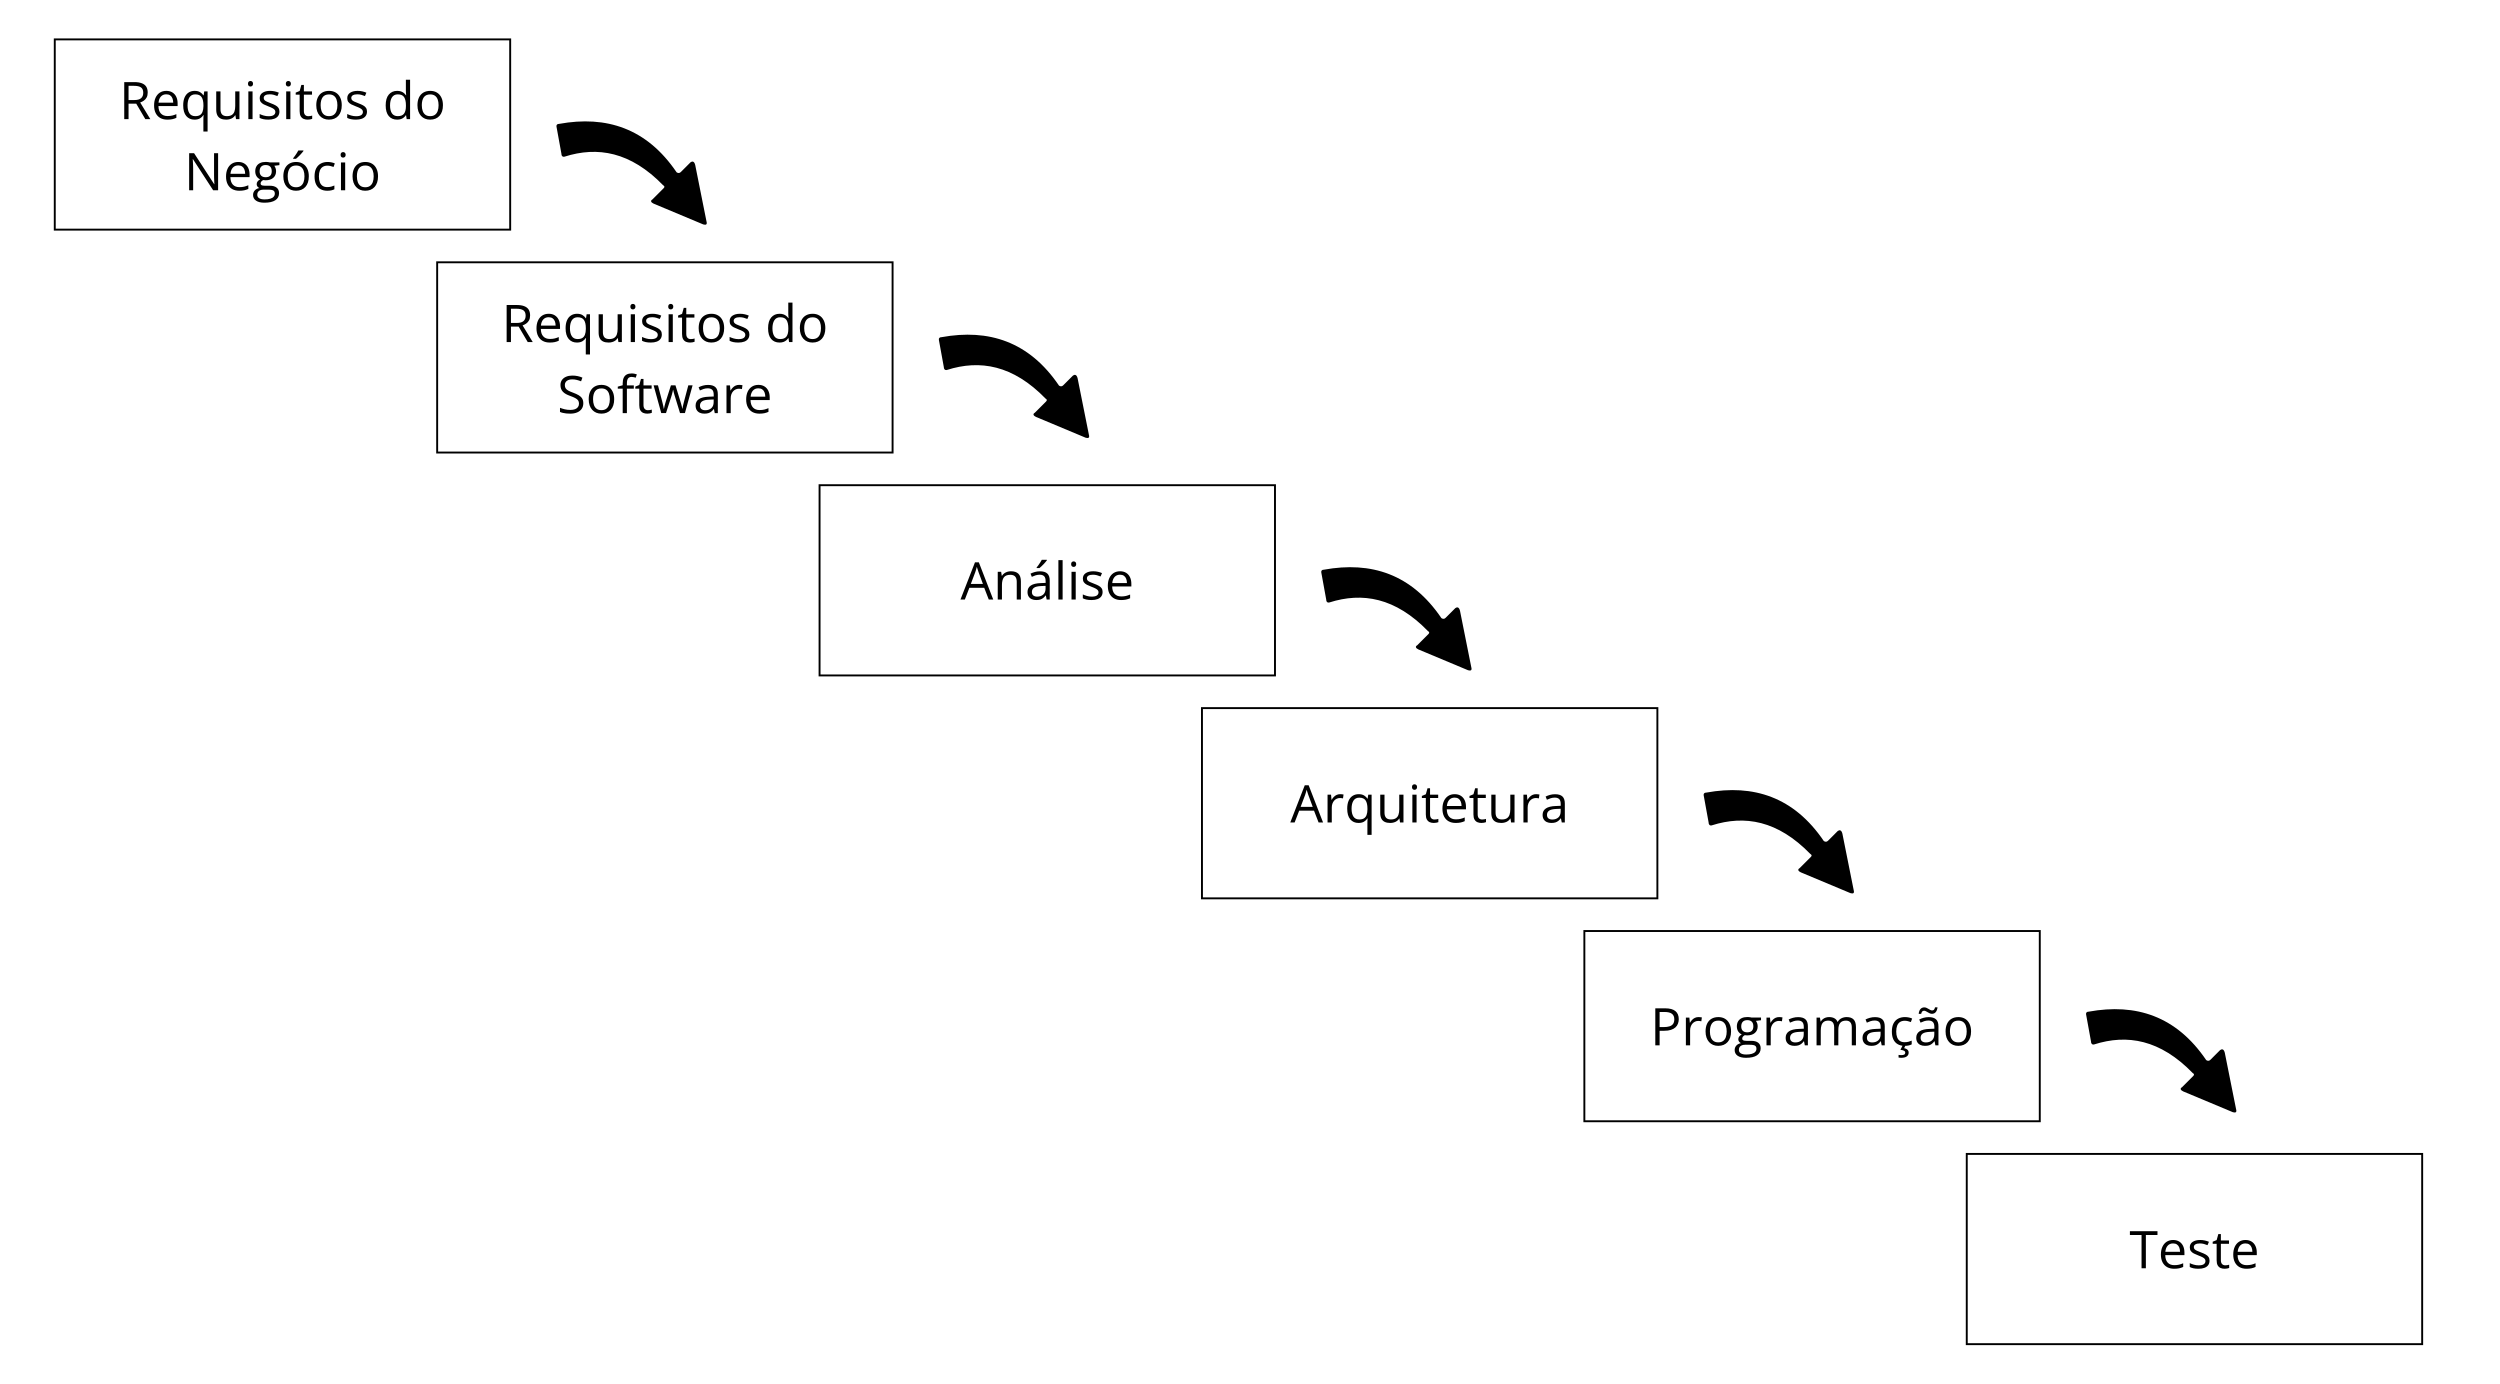 <svg width="1301" height="720" viewBox="0 0 1301 720" fill="none" xmlns="http://www.w3.org/2000/svg">
<rect width="1301" height="720" fill="white"/>
<g clip-path="url(#clip0_18_2)">
<rect x="28" y="20" width="238" height="100" fill="white"/>
<path d="M69.863 42.726C71.445 42.726 72.75 42.923 73.778 43.319C74.815 43.706 75.589 44.299 76.099 45.099C76.608 45.898 76.863 46.918 76.863 48.157C76.863 49.177 76.679 50.029 76.31 50.715C75.94 51.392 75.457 51.941 74.859 52.363C74.262 52.785 73.624 53.11 72.948 53.338L78.234 62H75.624L70.904 53.958H66.897V62H64.655V42.726H69.863ZM69.731 44.664H66.897V52.06H69.955C71.528 52.06 72.684 51.739 73.422 51.097C74.169 50.456 74.543 49.511 74.543 48.263C74.543 46.953 74.147 46.026 73.356 45.481C72.574 44.936 71.366 44.664 69.731 44.664ZM86.553 47.287C87.784 47.287 88.838 47.56 89.717 48.105C90.596 48.649 91.269 49.414 91.734 50.398C92.2 51.374 92.433 52.517 92.433 53.826V55.184H82.453C82.48 56.88 82.901 58.172 83.719 59.06C84.536 59.948 85.688 60.392 87.173 60.392C88.087 60.392 88.895 60.308 89.599 60.141C90.302 59.974 91.031 59.728 91.787 59.403V61.328C91.058 61.653 90.332 61.89 89.612 62.04C88.9 62.189 88.056 62.264 87.081 62.264C85.692 62.264 84.479 61.982 83.442 61.42C82.414 60.849 81.614 60.014 81.043 58.915C80.471 57.816 80.186 56.472 80.186 54.881C80.186 53.325 80.445 51.98 80.963 50.847C81.491 49.704 82.229 48.825 83.178 48.21C84.136 47.595 85.261 47.287 86.553 47.287ZM86.527 49.08C85.358 49.08 84.426 49.462 83.732 50.227C83.038 50.992 82.624 52.06 82.493 53.431H90.139C90.13 52.569 89.994 51.813 89.731 51.163C89.476 50.504 89.085 49.994 88.557 49.634C88.03 49.265 87.353 49.08 86.527 49.08ZM105.841 68.46V62.264C105.841 61.921 105.85 61.525 105.867 61.077C105.885 60.629 105.916 60.242 105.959 59.917H105.814C105.41 60.585 104.834 61.143 104.087 61.591C103.34 62.04 102.378 62.264 101.2 62.264C99.434 62.264 98.014 61.64 96.942 60.392C95.87 59.144 95.334 57.28 95.334 54.802C95.334 53.176 95.58 51.805 96.072 50.688C96.564 49.572 97.258 48.728 98.155 48.157C99.06 47.577 100.115 47.287 101.319 47.287C102.47 47.287 103.411 47.516 104.14 47.973C104.87 48.421 105.441 48.97 105.854 49.621H105.959L106.289 47.551H108.029V68.46H105.841ZM101.609 60.444C102.628 60.444 103.446 60.255 104.061 59.877C104.676 59.491 105.125 58.911 105.406 58.137C105.696 57.364 105.85 56.401 105.867 55.25V54.789C105.867 52.925 105.551 51.515 104.918 50.557C104.285 49.59 103.182 49.106 101.609 49.106C100.255 49.106 99.249 49.625 98.59 50.662C97.931 51.69 97.601 53.088 97.601 54.855C97.601 56.621 97.931 57.997 98.59 58.981C99.249 59.956 100.255 60.444 101.609 60.444ZM124.614 47.551V62H122.821L122.505 59.97H122.386C122.087 60.471 121.701 60.893 121.226 61.235C120.751 61.578 120.215 61.833 119.618 62C119.029 62.176 118.4 62.264 117.732 62.264C116.59 62.264 115.632 62.079 114.858 61.71C114.085 61.341 113.5 60.77 113.105 59.996C112.718 59.223 112.525 58.23 112.525 57.017V47.551H114.74V56.858C114.74 58.062 115.012 58.963 115.557 59.561C116.102 60.15 116.933 60.444 118.049 60.444C119.121 60.444 119.974 60.242 120.606 59.838C121.248 59.434 121.709 58.84 121.991 58.058C122.272 57.267 122.413 56.3 122.413 55.158V47.551H124.614ZM131.43 47.551V62H129.242V47.551H131.43ZM130.362 42.145C130.723 42.145 131.03 42.264 131.285 42.502C131.549 42.73 131.681 43.09 131.681 43.583C131.681 44.066 131.549 44.426 131.285 44.664C131.03 44.901 130.723 45.02 130.362 45.02C129.984 45.02 129.668 44.901 129.413 44.664C129.167 44.426 129.044 44.066 129.044 43.583C129.044 43.09 129.167 42.73 129.413 42.502C129.668 42.264 129.984 42.145 130.362 42.145ZM145.418 58.045C145.418 58.968 145.185 59.746 144.719 60.378C144.262 61.002 143.603 61.473 142.742 61.789C141.889 62.105 140.87 62.264 139.683 62.264C138.672 62.264 137.798 62.185 137.06 62.026C136.321 61.868 135.675 61.644 135.122 61.354V59.337C135.71 59.627 136.414 59.891 137.231 60.128C138.048 60.365 138.883 60.484 139.736 60.484C140.984 60.484 141.889 60.282 142.452 59.877C143.014 59.473 143.295 58.924 143.295 58.23C143.295 57.834 143.181 57.487 142.953 57.188C142.733 56.88 142.359 56.586 141.832 56.305C141.305 56.015 140.575 55.698 139.644 55.355C138.721 55.004 137.921 54.657 137.244 54.314C136.576 53.962 136.058 53.536 135.688 53.035C135.328 52.534 135.148 51.884 135.148 51.084C135.148 49.862 135.64 48.926 136.625 48.276C137.618 47.617 138.918 47.287 140.527 47.287C141.397 47.287 142.21 47.375 142.966 47.551C143.73 47.718 144.442 47.946 145.102 48.236L144.363 49.99C143.766 49.735 143.128 49.52 142.452 49.344C141.775 49.168 141.085 49.08 140.382 49.08C139.371 49.08 138.593 49.247 138.048 49.581C137.512 49.915 137.244 50.372 137.244 50.952C137.244 51.4 137.367 51.77 137.613 52.06C137.868 52.35 138.272 52.622 138.826 52.877C139.38 53.132 140.109 53.431 141.015 53.773C141.92 54.107 142.702 54.455 143.361 54.815C144.021 55.166 144.526 55.597 144.877 56.107C145.238 56.608 145.418 57.254 145.418 58.045ZM151.126 47.551V62H148.938V47.551H151.126ZM150.059 42.145C150.419 42.145 150.727 42.264 150.981 42.502C151.245 42.73 151.377 43.09 151.377 43.583C151.377 44.066 151.245 44.426 150.981 44.664C150.727 44.901 150.419 45.02 150.059 45.02C149.681 45.02 149.364 44.901 149.109 44.664C148.863 44.426 148.74 44.066 148.74 43.583C148.74 43.09 148.863 42.73 149.109 42.502C149.364 42.264 149.681 42.145 150.059 42.145ZM160.434 60.471C160.794 60.471 161.164 60.44 161.542 60.378C161.919 60.317 162.227 60.242 162.464 60.154V61.855C162.209 61.969 161.854 62.066 161.396 62.145C160.948 62.224 160.509 62.264 160.078 62.264C159.313 62.264 158.619 62.132 157.995 61.868C157.371 61.596 156.87 61.139 156.492 60.497C156.123 59.855 155.938 58.968 155.938 57.834V49.265H153.882V48.197L155.952 47.34L156.822 44.202H158.14V47.551H162.372V49.265H158.14V57.768C158.14 58.673 158.347 59.35 158.76 59.798C159.182 60.247 159.74 60.471 160.434 60.471ZM177.85 54.749C177.85 55.935 177.696 56.995 177.388 57.926C177.081 58.858 176.637 59.645 176.057 60.286C175.477 60.928 174.773 61.42 173.947 61.763C173.13 62.097 172.203 62.264 171.166 62.264C170.199 62.264 169.311 62.097 168.502 61.763C167.703 61.42 167.008 60.928 166.419 60.286C165.839 59.645 165.387 58.858 165.062 57.926C164.745 56.995 164.587 55.935 164.587 54.749C164.587 53.167 164.855 51.822 165.391 50.715C165.927 49.599 166.692 48.751 167.685 48.17C168.687 47.581 169.878 47.287 171.258 47.287C172.576 47.287 173.728 47.581 174.712 48.17C175.705 48.759 176.474 49.612 177.019 50.728C177.573 51.835 177.85 53.176 177.85 54.749ZM166.854 54.749C166.854 55.909 167.008 56.916 167.316 57.768C167.624 58.621 168.098 59.28 168.74 59.746C169.381 60.211 170.208 60.444 171.218 60.444C172.22 60.444 173.042 60.211 173.684 59.746C174.334 59.28 174.813 58.621 175.121 57.768C175.428 56.916 175.582 55.909 175.582 54.749C175.582 53.598 175.428 52.605 175.121 51.77C174.813 50.926 174.338 50.275 173.697 49.818C173.055 49.361 172.225 49.133 171.205 49.133C169.702 49.133 168.599 49.629 167.896 50.623C167.202 51.616 166.854 52.991 166.854 54.749ZM190.98 58.045C190.98 58.968 190.748 59.746 190.282 60.378C189.825 61.002 189.166 61.473 188.304 61.789C187.452 62.105 186.432 62.264 185.246 62.264C184.235 62.264 183.36 62.185 182.622 62.026C181.884 61.868 181.238 61.644 180.684 61.354V59.337C181.273 59.627 181.976 59.891 182.793 60.128C183.611 60.365 184.446 60.484 185.298 60.484C186.546 60.484 187.452 60.282 188.014 59.877C188.577 59.473 188.858 58.924 188.858 58.23C188.858 57.834 188.744 57.487 188.515 57.188C188.295 56.88 187.922 56.586 187.395 56.305C186.867 56.015 186.138 55.698 185.206 55.355C184.283 55.004 183.483 54.657 182.807 54.314C182.139 53.962 181.62 53.536 181.251 53.035C180.891 52.534 180.71 51.884 180.71 51.084C180.71 49.862 181.203 48.926 182.187 48.276C183.18 47.617 184.481 47.287 186.089 47.287C186.959 47.287 187.772 47.375 188.528 47.551C189.293 47.718 190.005 47.946 190.664 48.236L189.926 49.99C189.328 49.735 188.691 49.52 188.014 49.344C187.337 49.168 186.647 49.08 185.944 49.08C184.934 49.08 184.156 49.247 183.611 49.581C183.075 49.915 182.807 50.372 182.807 50.952C182.807 51.4 182.93 51.77 183.176 52.06C183.431 52.35 183.835 52.622 184.389 52.877C184.942 53.132 185.672 53.431 186.577 53.773C187.482 54.107 188.265 54.455 188.924 54.815C189.583 55.166 190.088 55.597 190.44 56.107C190.8 56.608 190.98 57.254 190.98 58.045ZM206.656 62.264C204.828 62.264 203.377 61.64 202.305 60.392C201.242 59.144 200.71 57.289 200.71 54.828C200.71 52.341 201.255 50.464 202.345 49.199C203.435 47.924 204.885 47.287 206.695 47.287C207.46 47.287 208.128 47.388 208.699 47.59C209.271 47.792 209.763 48.065 210.176 48.408C210.589 48.742 210.936 49.124 211.217 49.555H211.375C211.34 49.282 211.305 48.909 211.27 48.434C211.235 47.959 211.217 47.573 211.217 47.274V41.486H213.406V62H211.639L211.31 59.943H211.217C210.945 60.374 210.598 60.765 210.176 61.117C209.763 61.468 209.266 61.749 208.686 61.96C208.115 62.163 207.438 62.264 206.656 62.264ZM206.999 60.444C208.545 60.444 209.64 60.005 210.281 59.126C210.923 58.247 211.244 56.942 211.244 55.21V54.815C211.244 52.978 210.936 51.567 210.321 50.583C209.714 49.599 208.607 49.106 206.999 49.106C205.654 49.106 204.647 49.625 203.979 50.662C203.312 51.69 202.978 53.097 202.978 54.881C202.978 56.656 203.307 58.027 203.966 58.994C204.634 59.961 205.645 60.444 206.999 60.444ZM230.505 54.749C230.505 55.935 230.351 56.995 230.043 57.926C229.736 58.858 229.292 59.645 228.712 60.286C228.132 60.928 227.429 61.42 226.603 61.763C225.785 62.097 224.858 62.264 223.821 62.264C222.854 62.264 221.966 62.097 221.158 61.763C220.358 61.42 219.664 60.928 219.075 60.286C218.495 59.645 218.042 58.858 217.717 57.926C217.4 56.995 217.242 55.935 217.242 54.749C217.242 53.167 217.51 51.822 218.046 50.715C218.583 49.599 219.347 48.751 220.34 48.17C221.342 47.581 222.533 47.287 223.913 47.287C225.231 47.287 226.383 47.581 227.367 48.17C228.36 48.759 229.129 49.612 229.674 50.728C230.228 51.835 230.505 53.176 230.505 54.749ZM219.51 54.749C219.51 55.909 219.664 56.916 219.971 57.768C220.279 58.621 220.753 59.28 221.395 59.746C222.037 60.211 222.863 60.444 223.874 60.444C224.875 60.444 225.697 60.211 226.339 59.746C226.989 59.28 227.468 58.621 227.776 57.768C228.083 56.916 228.237 55.909 228.237 54.749C228.237 53.598 228.083 52.605 227.776 51.77C227.468 50.926 226.994 50.275 226.352 49.818C225.71 49.361 224.88 49.133 223.86 49.133C222.357 49.133 221.254 49.629 220.551 50.623C219.857 51.616 219.51 52.991 219.51 54.749ZM113.5 99H110.917L100.409 82.811H100.304C100.33 83.241 100.361 83.733 100.396 84.287C100.431 84.832 100.458 85.416 100.475 86.04C100.501 86.656 100.515 87.284 100.515 87.926V99H98.432V79.726H101.002L111.47 95.862H111.562C111.545 95.555 111.523 95.12 111.497 94.557C111.47 93.986 111.444 93.375 111.417 92.725C111.4 92.065 111.391 91.455 111.391 90.892V79.726H113.5V99ZM123.995 84.287C125.225 84.287 126.28 84.56 127.159 85.105C128.038 85.649 128.71 86.414 129.176 87.398C129.642 88.374 129.875 89.517 129.875 90.826V92.184H119.895C119.921 93.88 120.343 95.172 121.16 96.06C121.978 96.948 123.129 97.392 124.614 97.392C125.528 97.392 126.337 97.308 127.04 97.141C127.743 96.974 128.473 96.728 129.229 96.403V98.328C128.499 98.653 127.774 98.89 127.053 99.04C126.341 99.189 125.498 99.264 124.522 99.264C123.133 99.264 121.92 98.982 120.883 98.42C119.855 97.849 119.055 97.014 118.484 95.915C117.913 94.816 117.627 93.472 117.627 91.881C117.627 90.325 117.886 88.981 118.405 87.847C118.932 86.704 119.67 85.825 120.62 85.21C121.578 84.595 122.703 84.287 123.995 84.287ZM123.968 86.08C122.799 86.08 121.868 86.462 121.173 87.227C120.479 87.992 120.066 89.06 119.934 90.431H127.581C127.572 89.569 127.436 88.814 127.172 88.163C126.917 87.504 126.526 86.994 125.999 86.634C125.471 86.265 124.794 86.08 123.968 86.08ZM137.626 105.486C135.728 105.486 134.265 105.13 133.236 104.418C132.208 103.715 131.694 102.727 131.694 101.452C131.694 100.547 131.979 99.773 132.551 99.132C133.131 98.49 133.931 98.064 134.95 97.853C134.572 97.677 134.247 97.414 133.975 97.062C133.711 96.71 133.579 96.306 133.579 95.849C133.579 95.322 133.724 94.86 134.014 94.465C134.313 94.061 134.766 93.674 135.372 93.305C134.616 92.997 134.001 92.478 133.526 91.749C133.061 91.011 132.828 90.154 132.828 89.178C132.828 88.141 133.043 87.258 133.474 86.528C133.904 85.79 134.528 85.228 135.346 84.841C136.163 84.454 137.152 84.261 138.312 84.261C138.567 84.261 138.822 84.274 139.077 84.3C139.34 84.318 139.591 84.349 139.828 84.393C140.065 84.428 140.272 84.472 140.448 84.524H145.405V85.935L142.742 86.265C143.005 86.607 143.225 87.02 143.401 87.504C143.577 87.987 143.665 88.523 143.665 89.112C143.665 90.554 143.177 91.701 142.201 92.553C141.226 93.397 139.885 93.819 138.18 93.819C137.776 93.819 137.363 93.784 136.941 93.713C136.51 93.951 136.181 94.214 135.952 94.504C135.732 94.794 135.623 95.128 135.623 95.506C135.623 95.788 135.706 96.012 135.873 96.179C136.049 96.346 136.299 96.469 136.625 96.548C136.95 96.618 137.341 96.653 137.798 96.653H140.342C141.916 96.653 143.12 96.983 143.955 97.642C144.798 98.301 145.22 99.264 145.22 100.529C145.22 102.129 144.57 103.355 143.269 104.208C141.968 105.06 140.087 105.486 137.626 105.486ZM137.692 103.772C138.888 103.772 139.876 103.649 140.659 103.403C141.45 103.166 142.039 102.819 142.425 102.362C142.821 101.914 143.019 101.377 143.019 100.753C143.019 100.173 142.887 99.734 142.623 99.435C142.359 99.145 141.973 98.952 141.463 98.855C140.953 98.749 140.329 98.697 139.591 98.697H137.086C136.436 98.697 135.869 98.798 135.385 99C134.902 99.202 134.528 99.501 134.265 99.897C134.01 100.292 133.882 100.784 133.882 101.373C133.882 102.155 134.212 102.749 134.871 103.153C135.53 103.566 136.471 103.772 137.692 103.772ZM138.259 92.224C139.305 92.224 140.092 91.96 140.619 91.433C141.146 90.905 141.41 90.136 141.41 89.126C141.41 88.044 141.142 87.236 140.606 86.7C140.07 86.155 139.279 85.882 138.233 85.882C137.231 85.882 136.458 86.164 135.913 86.726C135.376 87.28 135.108 88.093 135.108 89.165C135.108 90.149 135.381 90.905 135.926 91.433C136.471 91.96 137.249 92.224 138.259 92.224ZM160.711 91.749C160.711 92.936 160.557 93.995 160.25 94.926C159.942 95.858 159.498 96.644 158.918 97.286C158.338 97.928 157.635 98.42 156.809 98.763C155.991 99.097 155.064 99.264 154.027 99.264C153.06 99.264 152.172 99.097 151.364 98.763C150.564 98.42 149.87 97.928 149.281 97.286C148.701 96.644 148.248 95.858 147.923 94.926C147.606 93.995 147.448 92.936 147.448 91.749C147.448 90.167 147.716 88.822 148.252 87.715C148.789 86.599 149.553 85.751 150.546 85.17C151.548 84.582 152.739 84.287 154.119 84.287C155.438 84.287 156.589 84.582 157.573 85.17C158.566 85.759 159.335 86.612 159.88 87.728C160.434 88.835 160.711 90.176 160.711 91.749ZM149.716 91.749C149.716 92.909 149.87 93.915 150.177 94.768C150.485 95.621 150.959 96.28 151.601 96.746C152.243 97.211 153.069 97.444 154.08 97.444C155.082 97.444 155.903 97.211 156.545 96.746C157.195 96.28 157.674 95.621 157.982 94.768C158.29 93.915 158.443 92.909 158.443 91.749C158.443 90.598 158.29 89.605 157.982 88.769C157.674 87.926 157.2 87.275 156.558 86.818C155.917 86.361 155.086 86.133 154.066 86.133C152.563 86.133 151.46 86.629 150.757 87.623C150.063 88.616 149.716 89.991 149.716 91.749ZM157.903 78.315V78.579C157.727 78.834 157.485 79.141 157.178 79.501C156.879 79.853 156.545 80.227 156.176 80.622C155.807 81.009 155.433 81.378 155.055 81.73C154.686 82.081 154.343 82.384 154.027 82.639H152.563V82.323C152.845 81.989 153.152 81.589 153.486 81.123C153.82 80.648 154.146 80.165 154.462 79.673C154.778 79.172 155.042 78.719 155.253 78.315H157.903ZM170.282 99.264C168.981 99.264 167.834 98.996 166.841 98.46C165.848 97.923 165.075 97.106 164.521 96.007C163.967 94.909 163.69 93.524 163.69 91.855C163.69 90.106 163.98 88.677 164.561 87.57C165.149 86.454 165.958 85.627 166.986 85.091C168.015 84.555 169.184 84.287 170.493 84.287C171.214 84.287 171.908 84.362 172.576 84.511C173.253 84.652 173.807 84.832 174.237 85.052L173.578 86.884C173.139 86.709 172.629 86.55 172.049 86.41C171.478 86.269 170.941 86.199 170.44 86.199C169.438 86.199 168.604 86.414 167.936 86.845C167.276 87.275 166.78 87.908 166.446 88.743C166.121 89.578 165.958 90.606 165.958 91.828C165.958 92.997 166.116 93.995 166.433 94.821C166.758 95.647 167.237 96.28 167.87 96.719C168.511 97.15 169.311 97.365 170.269 97.365C171.034 97.365 171.724 97.286 172.339 97.128C172.954 96.961 173.512 96.768 174.013 96.548V98.499C173.53 98.745 172.989 98.934 172.392 99.066C171.803 99.198 171.1 99.264 170.282 99.264ZM179.629 84.551V99H177.441V84.551H179.629ZM178.562 79.145C178.922 79.145 179.229 79.264 179.484 79.501C179.748 79.73 179.88 80.09 179.88 80.582C179.88 81.066 179.748 81.426 179.484 81.664C179.229 81.901 178.922 82.019 178.562 82.019C178.184 82.019 177.867 81.901 177.612 81.664C177.366 81.426 177.243 81.066 177.243 80.582C177.243 80.09 177.366 79.73 177.612 79.501C177.867 79.264 178.184 79.145 178.562 79.145ZM196.729 91.749C196.729 92.936 196.575 93.995 196.267 94.926C195.959 95.858 195.516 96.644 194.936 97.286C194.355 97.928 193.652 98.42 192.826 98.763C192.009 99.097 191.082 99.264 190.044 99.264C189.078 99.264 188.19 99.097 187.381 98.763C186.582 98.42 185.887 97.928 185.298 97.286C184.718 96.644 184.266 95.858 183.94 94.926C183.624 93.995 183.466 92.936 183.466 91.749C183.466 90.167 183.734 88.822 184.27 87.715C184.806 86.599 185.571 85.751 186.564 85.17C187.566 84.582 188.757 84.287 190.137 84.287C191.455 84.287 192.606 84.582 193.591 85.17C194.584 85.759 195.353 86.612 195.898 87.728C196.452 88.835 196.729 90.176 196.729 91.749ZM185.733 91.749C185.733 92.909 185.887 93.915 186.195 94.768C186.502 95.621 186.977 96.28 187.619 96.746C188.26 97.211 189.086 97.444 190.097 97.444C191.099 97.444 191.921 97.211 192.562 96.746C193.213 96.28 193.692 95.621 194 94.768C194.307 93.915 194.461 92.909 194.461 91.749C194.461 90.598 194.307 89.605 194 88.769C193.692 87.926 193.217 87.275 192.576 86.818C191.934 86.361 191.104 86.133 190.084 86.133C188.581 86.133 187.478 86.629 186.775 87.623C186.081 88.616 185.733 89.991 185.733 91.749Z" fill="black"/>
</g>
<rect x="28.5" y="20.5" width="237" height="99" stroke="black"/>
<g clip-path="url(#clip1_18_2)">
<rect x="227" y="136" width="238" height="100" fill="white"/>
<path d="M268.863 158.726C270.445 158.726 271.75 158.923 272.778 159.319C273.815 159.706 274.589 160.299 275.099 161.099C275.608 161.898 275.863 162.918 275.863 164.157C275.863 165.177 275.679 166.029 275.31 166.715C274.94 167.392 274.457 167.941 273.859 168.363C273.262 168.785 272.625 169.11 271.948 169.338L277.234 178H274.624L269.904 169.958H265.896V178H263.655V158.726H268.863ZM268.731 160.664H265.896V168.06H268.955C270.528 168.06 271.684 167.739 272.422 167.097C273.169 166.456 273.543 165.511 273.543 164.263C273.543 162.953 273.147 162.026 272.356 161.481C271.574 160.936 270.366 160.664 268.731 160.664ZM285.553 163.287C286.784 163.287 287.838 163.56 288.717 164.104C289.596 164.649 290.269 165.414 290.734 166.398C291.2 167.374 291.433 168.517 291.433 169.826V171.184H281.453C281.479 172.88 281.901 174.172 282.719 175.06C283.536 175.948 284.688 176.392 286.173 176.392C287.087 176.392 287.896 176.308 288.599 176.141C289.302 175.974 290.031 175.728 290.787 175.403V177.328C290.058 177.653 289.333 177.89 288.612 178.04C287.9 178.189 287.056 178.264 286.081 178.264C284.692 178.264 283.479 177.982 282.442 177.42C281.414 176.849 280.614 176.014 280.042 174.915C279.471 173.816 279.186 172.472 279.186 170.881C279.186 169.325 279.445 167.98 279.963 166.847C280.491 165.704 281.229 164.825 282.178 164.21C283.136 163.595 284.261 163.287 285.553 163.287ZM285.527 165.08C284.358 165.08 283.426 165.462 282.732 166.227C282.038 166.992 281.625 168.06 281.493 169.431H289.139C289.13 168.569 288.994 167.813 288.73 167.163C288.476 166.504 288.084 165.994 287.557 165.634C287.03 165.265 286.353 165.08 285.527 165.08ZM304.841 184.46V178.264C304.841 177.921 304.85 177.525 304.867 177.077C304.885 176.629 304.916 176.242 304.959 175.917H304.814C304.41 176.585 303.834 177.143 303.087 177.591C302.34 178.04 301.378 178.264 300.2 178.264C298.434 178.264 297.014 177.64 295.942 176.392C294.87 175.144 294.333 173.28 294.333 170.802C294.333 169.176 294.58 167.805 295.072 166.688C295.564 165.572 296.258 164.729 297.155 164.157C298.06 163.577 299.115 163.287 300.319 163.287C301.47 163.287 302.411 163.516 303.14 163.973C303.87 164.421 304.441 164.97 304.854 165.621H304.959L305.289 163.551H307.029V184.46H304.841ZM300.609 176.444C301.628 176.444 302.446 176.255 303.061 175.877C303.676 175.491 304.125 174.911 304.406 174.137C304.696 173.364 304.85 172.401 304.867 171.25V170.789C304.867 168.925 304.551 167.515 303.918 166.557C303.285 165.59 302.182 165.106 300.609 165.106C299.255 165.106 298.249 165.625 297.59 166.662C296.931 167.69 296.601 169.088 296.601 170.854C296.601 172.621 296.931 173.997 297.59 174.981C298.249 175.957 299.255 176.444 300.609 176.444ZM323.614 163.551V178H321.821L321.505 175.97H321.386C321.087 176.471 320.701 176.893 320.226 177.235C319.751 177.578 319.215 177.833 318.618 178C318.029 178.176 317.4 178.264 316.732 178.264C315.59 178.264 314.632 178.079 313.858 177.71C313.085 177.341 312.5 176.77 312.105 175.996C311.718 175.223 311.525 174.229 311.525 173.017V163.551H313.74V172.858C313.74 174.062 314.012 174.963 314.557 175.561C315.102 176.15 315.933 176.444 317.049 176.444C318.121 176.444 318.974 176.242 319.606 175.838C320.248 175.434 320.709 174.84 320.991 174.058C321.272 173.267 321.413 172.3 321.413 171.158V163.551H323.614ZM330.43 163.551V178H328.242V163.551H330.43ZM329.362 158.146C329.723 158.146 330.03 158.264 330.285 158.501C330.549 158.73 330.681 159.09 330.681 159.583C330.681 160.066 330.549 160.426 330.285 160.664C330.03 160.901 329.723 161.02 329.362 161.02C328.984 161.02 328.668 160.901 328.413 160.664C328.167 160.426 328.044 160.066 328.044 159.583C328.044 159.09 328.167 158.73 328.413 158.501C328.668 158.264 328.984 158.146 329.362 158.146ZM344.418 174.045C344.418 174.968 344.185 175.746 343.719 176.378C343.262 177.002 342.603 177.473 341.742 177.789C340.889 178.105 339.87 178.264 338.683 178.264C337.672 178.264 336.798 178.185 336.06 178.026C335.321 177.868 334.675 177.644 334.122 177.354V175.337C334.71 175.627 335.414 175.891 336.231 176.128C337.048 176.365 337.883 176.484 338.736 176.484C339.984 176.484 340.889 176.282 341.452 175.877C342.014 175.473 342.295 174.924 342.295 174.229C342.295 173.834 342.181 173.487 341.953 173.188C341.733 172.88 341.359 172.586 340.832 172.305C340.305 172.015 339.575 171.698 338.644 171.355C337.721 171.004 336.921 170.657 336.244 170.314C335.576 169.962 335.058 169.536 334.688 169.035C334.328 168.534 334.148 167.884 334.148 167.084C334.148 165.862 334.64 164.926 335.625 164.276C336.618 163.617 337.918 163.287 339.527 163.287C340.397 163.287 341.21 163.375 341.966 163.551C342.73 163.718 343.442 163.946 344.102 164.236L343.363 165.99C342.766 165.735 342.128 165.52 341.452 165.344C340.775 165.168 340.085 165.08 339.382 165.08C338.371 165.08 337.593 165.247 337.048 165.581C336.512 165.915 336.244 166.372 336.244 166.952C336.244 167.4 336.367 167.77 336.613 168.06C336.868 168.35 337.272 168.622 337.826 168.877C338.38 169.132 339.109 169.431 340.015 169.773C340.92 170.107 341.702 170.455 342.361 170.815C343.021 171.167 343.526 171.597 343.877 172.107C344.238 172.608 344.418 173.254 344.418 174.045ZM350.126 163.551V178H347.938V163.551H350.126ZM349.059 158.146C349.419 158.146 349.727 158.264 349.981 158.501C350.245 158.73 350.377 159.09 350.377 159.583C350.377 160.066 350.245 160.426 349.981 160.664C349.727 160.901 349.419 161.02 349.059 161.02C348.681 161.02 348.364 160.901 348.109 160.664C347.863 160.426 347.74 160.066 347.74 159.583C347.74 159.09 347.863 158.73 348.109 158.501C348.364 158.264 348.681 158.146 349.059 158.146ZM359.434 176.471C359.794 176.471 360.164 176.44 360.542 176.378C360.919 176.317 361.227 176.242 361.464 176.154V177.855C361.209 177.969 360.854 178.066 360.396 178.145C359.948 178.224 359.509 178.264 359.078 178.264C358.313 178.264 357.619 178.132 356.995 177.868C356.371 177.596 355.87 177.139 355.492 176.497C355.123 175.855 354.938 174.968 354.938 173.834V165.265H352.882V164.197L354.952 163.34L355.822 160.202H357.14V163.551H361.372V165.265H357.14V173.768C357.14 174.673 357.347 175.35 357.76 175.798C358.182 176.247 358.74 176.471 359.434 176.471ZM376.85 170.749C376.85 171.936 376.696 172.995 376.388 173.926C376.081 174.858 375.637 175.645 375.057 176.286C374.477 176.928 373.773 177.42 372.947 177.763C372.13 178.097 371.203 178.264 370.166 178.264C369.199 178.264 368.311 178.097 367.502 177.763C366.703 177.42 366.008 176.928 365.419 176.286C364.839 175.645 364.387 174.858 364.062 173.926C363.745 172.995 363.587 171.936 363.587 170.749C363.587 169.167 363.855 167.822 364.391 166.715C364.927 165.599 365.692 164.75 366.685 164.17C367.687 163.582 368.878 163.287 370.258 163.287C371.576 163.287 372.728 163.582 373.712 164.17C374.705 164.759 375.474 165.612 376.019 166.728C376.573 167.835 376.85 169.176 376.85 170.749ZM365.854 170.749C365.854 171.909 366.008 172.916 366.316 173.768C366.624 174.621 367.098 175.28 367.74 175.746C368.381 176.211 369.208 176.444 370.218 176.444C371.22 176.444 372.042 176.211 372.684 175.746C373.334 175.28 373.813 174.621 374.121 173.768C374.428 172.916 374.582 171.909 374.582 170.749C374.582 169.598 374.428 168.604 374.121 167.77C373.813 166.926 373.338 166.275 372.697 165.818C372.055 165.361 371.225 165.133 370.205 165.133C368.702 165.133 367.599 165.629 366.896 166.623C366.202 167.616 365.854 168.991 365.854 170.749ZM389.98 174.045C389.98 174.968 389.748 175.746 389.282 176.378C388.825 177.002 388.166 177.473 387.304 177.789C386.452 178.105 385.432 178.264 384.246 178.264C383.235 178.264 382.36 178.185 381.622 178.026C380.884 177.868 380.238 177.644 379.684 177.354V175.337C380.273 175.627 380.976 175.891 381.793 176.128C382.611 176.365 383.446 176.484 384.298 176.484C385.546 176.484 386.452 176.282 387.014 175.877C387.577 175.473 387.858 174.924 387.858 174.229C387.858 173.834 387.744 173.487 387.515 173.188C387.295 172.88 386.922 172.586 386.395 172.305C385.867 172.015 385.138 171.698 384.206 171.355C383.283 171.004 382.483 170.657 381.807 170.314C381.139 169.962 380.62 169.536 380.251 169.035C379.891 168.534 379.71 167.884 379.71 167.084C379.71 165.862 380.203 164.926 381.187 164.276C382.18 163.617 383.481 163.287 385.089 163.287C385.959 163.287 386.772 163.375 387.528 163.551C388.293 163.718 389.005 163.946 389.664 164.236L388.926 165.99C388.328 165.735 387.691 165.52 387.014 165.344C386.337 165.168 385.647 165.08 384.944 165.08C383.934 165.08 383.156 165.247 382.611 165.581C382.075 165.915 381.807 166.372 381.807 166.952C381.807 167.4 381.93 167.77 382.176 168.06C382.431 168.35 382.835 168.622 383.389 168.877C383.942 169.132 384.672 169.431 385.577 169.773C386.482 170.107 387.265 170.455 387.924 170.815C388.583 171.167 389.088 171.597 389.44 172.107C389.8 172.608 389.98 173.254 389.98 174.045ZM405.656 178.264C403.828 178.264 402.377 177.64 401.305 176.392C400.242 175.144 399.71 173.289 399.71 170.828C399.71 168.341 400.255 166.464 401.345 165.199C402.435 163.924 403.885 163.287 405.695 163.287C406.46 163.287 407.128 163.388 407.699 163.59C408.271 163.792 408.763 164.065 409.176 164.408C409.589 164.742 409.936 165.124 410.217 165.555H410.375C410.34 165.282 410.305 164.909 410.27 164.434C410.235 163.959 410.217 163.573 410.217 163.274V157.486H412.406V178H410.639L410.31 175.943H410.217C409.945 176.374 409.598 176.765 409.176 177.117C408.763 177.468 408.266 177.75 407.686 177.96C407.115 178.163 406.438 178.264 405.656 178.264ZM405.999 176.444C407.545 176.444 408.64 176.005 409.281 175.126C409.923 174.247 410.244 172.942 410.244 171.21V170.815C410.244 168.978 409.936 167.567 409.321 166.583C408.714 165.599 407.607 165.106 405.999 165.106C404.654 165.106 403.647 165.625 402.979 166.662C402.312 167.69 401.978 169.097 401.978 170.881C401.978 172.656 402.307 174.027 402.966 174.994C403.634 175.961 404.645 176.444 405.999 176.444ZM429.505 170.749C429.505 171.936 429.351 172.995 429.043 173.926C428.736 174.858 428.292 175.645 427.712 176.286C427.132 176.928 426.429 177.42 425.603 177.763C424.785 178.097 423.858 178.264 422.821 178.264C421.854 178.264 420.966 178.097 420.158 177.763C419.358 177.42 418.664 176.928 418.075 176.286C417.495 175.645 417.042 174.858 416.717 173.926C416.4 172.995 416.242 171.936 416.242 170.749C416.242 169.167 416.51 167.822 417.046 166.715C417.583 165.599 418.347 164.75 419.34 164.17C420.342 163.582 421.533 163.287 422.913 163.287C424.231 163.287 425.383 163.582 426.367 164.17C427.36 164.759 428.129 165.612 428.674 166.728C429.228 167.835 429.505 169.176 429.505 170.749ZM418.51 170.749C418.51 171.909 418.664 172.916 418.971 173.768C419.279 174.621 419.753 175.28 420.395 175.746C421.037 176.211 421.863 176.444 422.874 176.444C423.875 176.444 424.697 176.211 425.339 175.746C425.989 175.28 426.468 174.621 426.776 173.768C427.083 172.916 427.237 171.909 427.237 170.749C427.237 169.598 427.083 168.604 426.776 167.77C426.468 166.926 425.994 166.275 425.352 165.818C424.71 165.361 423.88 165.133 422.86 165.133C421.357 165.133 420.254 165.629 419.551 166.623C418.857 167.616 418.51 168.991 418.51 170.749ZM303.549 209.872C303.549 211.014 303.263 211.99 302.692 212.798C302.129 213.598 301.338 214.209 300.319 214.631C299.299 215.053 298.1 215.264 296.72 215.264C295.99 215.264 295.3 215.229 294.65 215.158C294 215.088 293.402 214.987 292.857 214.855C292.312 214.723 291.833 214.561 291.42 214.367V212.218C292.079 212.491 292.883 212.746 293.833 212.983C294.782 213.211 295.775 213.326 296.812 213.326C297.779 213.326 298.596 213.198 299.264 212.943C299.932 212.68 300.438 212.306 300.78 211.823C301.132 211.331 301.308 210.742 301.308 210.056C301.308 209.397 301.163 208.848 300.873 208.408C300.583 207.96 300.099 207.556 299.422 207.195C298.754 206.826 297.84 206.435 296.68 206.022C295.863 205.732 295.142 205.416 294.518 205.073C293.894 204.721 293.371 204.326 292.949 203.886C292.527 203.447 292.207 202.937 291.987 202.357C291.776 201.777 291.67 201.113 291.67 200.366C291.67 199.338 291.93 198.459 292.448 197.729C292.976 196.991 293.701 196.429 294.624 196.042C295.555 195.646 296.623 195.449 297.827 195.449C298.855 195.449 299.805 195.545 300.675 195.739C301.554 195.932 302.358 196.191 303.087 196.517L302.389 198.441C301.694 198.151 300.956 197.91 300.174 197.716C299.4 197.523 298.601 197.426 297.774 197.426C296.948 197.426 296.25 197.549 295.678 197.795C295.116 198.033 294.685 198.371 294.386 198.811C294.087 199.25 293.938 199.773 293.938 200.379C293.938 201.056 294.079 201.619 294.36 202.067C294.65 202.515 295.107 202.915 295.731 203.267C296.364 203.609 297.199 203.97 298.236 204.348C299.37 204.761 300.332 205.2 301.123 205.666C301.914 206.123 302.516 206.686 302.929 207.354C303.342 208.013 303.549 208.852 303.549 209.872ZM319.62 207.749C319.62 208.936 319.466 209.995 319.158 210.926C318.851 211.858 318.407 212.645 317.827 213.286C317.247 213.928 316.543 214.42 315.717 214.763C314.9 215.097 313.973 215.264 312.936 215.264C311.969 215.264 311.081 215.097 310.272 214.763C309.473 214.42 308.778 213.928 308.189 213.286C307.609 212.645 307.157 211.858 306.832 210.926C306.515 209.995 306.357 208.936 306.357 207.749C306.357 206.167 306.625 204.822 307.161 203.715C307.697 202.599 308.462 201.75 309.455 201.17C310.457 200.582 311.648 200.287 313.028 200.287C314.346 200.287 315.498 200.582 316.482 201.17C317.475 201.759 318.244 202.612 318.789 203.728C319.343 204.835 319.62 206.176 319.62 207.749ZM308.625 207.749C308.625 208.909 308.778 209.916 309.086 210.768C309.394 211.621 309.868 212.28 310.51 212.746C311.151 213.211 311.978 213.444 312.988 213.444C313.99 213.444 314.812 213.211 315.454 212.746C316.104 212.28 316.583 211.621 316.891 210.768C317.198 209.916 317.352 208.909 317.352 207.749C317.352 206.598 317.198 205.604 316.891 204.77C316.583 203.926 316.108 203.275 315.467 202.818C314.825 202.361 313.995 202.133 312.975 202.133C311.472 202.133 310.369 202.629 309.666 203.623C308.972 204.616 308.625 205.991 308.625 207.749ZM329.837 202.265H326.238V215H324.049V202.265H321.492V201.21L324.049 200.485V199.522C324.049 198.31 324.229 197.325 324.59 196.569C324.95 195.805 325.473 195.242 326.159 194.882C326.844 194.521 327.679 194.341 328.664 194.341C329.217 194.341 329.723 194.39 330.18 194.486C330.646 194.583 331.054 194.693 331.406 194.816L330.839 196.543C330.54 196.446 330.202 196.358 329.824 196.279C329.455 196.191 329.077 196.147 328.69 196.147C327.855 196.147 327.235 196.42 326.831 196.965C326.436 197.501 326.238 198.345 326.238 199.496V200.551H329.837V202.265ZM337.167 213.471C337.527 213.471 337.896 213.44 338.274 213.378C338.652 213.317 338.96 213.242 339.197 213.154V214.855C338.942 214.969 338.586 215.066 338.129 215.145C337.681 215.224 337.242 215.264 336.811 215.264C336.046 215.264 335.352 215.132 334.728 214.868C334.104 214.596 333.603 214.139 333.225 213.497C332.856 212.855 332.671 211.968 332.671 210.834V202.265H330.615V201.197L332.685 200.34L333.555 197.202H334.873V200.551H339.105V202.265H334.873V210.768C334.873 211.673 335.08 212.35 335.493 212.798C335.915 213.247 336.473 213.471 337.167 213.471ZM353.884 214.974L351.313 206.562C351.199 206.202 351.089 205.851 350.983 205.508C350.887 205.156 350.794 204.822 350.707 204.506C350.627 204.181 350.553 203.882 350.482 203.609C350.421 203.328 350.368 203.086 350.324 202.884H350.232C350.197 203.086 350.148 203.328 350.087 203.609C350.025 203.882 349.951 204.181 349.863 204.506C349.784 204.831 349.696 205.174 349.599 205.534C349.502 205.886 349.393 206.242 349.27 206.602L346.58 214.974H344.115L340.133 200.524H342.401L344.484 208.5C344.625 209.028 344.756 209.551 344.879 210.069C345.011 210.579 345.121 211.062 345.209 211.52C345.306 211.968 345.376 212.359 345.42 212.693H345.525C345.578 212.473 345.635 212.209 345.697 211.902C345.767 211.594 345.842 211.269 345.921 210.926C346.009 210.575 346.101 210.228 346.198 209.885C346.294 209.533 346.391 209.204 346.488 208.896L349.151 200.524H351.511L354.082 208.883C354.213 209.305 354.341 209.744 354.464 210.201C354.596 210.658 354.714 211.102 354.82 211.533C354.925 211.955 355 212.333 355.044 212.667H355.149C355.185 212.368 355.25 211.999 355.347 211.559C355.444 211.12 355.554 210.636 355.677 210.109C355.809 209.582 355.945 209.045 356.085 208.5L358.195 200.524H360.423L356.428 214.974H353.884ZM368.465 200.313C370.188 200.313 371.466 200.7 372.301 201.474C373.136 202.247 373.554 203.482 373.554 205.178V215H371.958L371.537 212.864H371.431C371.027 213.392 370.605 213.835 370.166 214.196C369.726 214.547 369.216 214.815 368.636 215C368.065 215.176 367.362 215.264 366.527 215.264C365.648 215.264 364.866 215.11 364.18 214.802C363.503 214.495 362.967 214.029 362.572 213.405C362.185 212.781 361.992 211.99 361.992 211.032C361.992 209.59 362.563 208.483 363.706 207.709C364.848 206.936 366.588 206.514 368.926 206.444L371.418 206.338V205.455C371.418 204.207 371.15 203.333 370.614 202.832C370.078 202.331 369.322 202.08 368.346 202.08C367.59 202.08 366.87 202.19 366.184 202.41C365.499 202.629 364.848 202.889 364.233 203.188L363.561 201.526C364.211 201.192 364.958 200.907 365.802 200.669C366.646 200.432 367.533 200.313 368.465 200.313ZM371.392 207.881L369.19 207.973C367.388 208.043 366.118 208.338 365.38 208.856C364.642 209.375 364.272 210.109 364.272 211.058C364.272 211.884 364.523 212.495 365.024 212.891C365.525 213.286 366.188 213.484 367.015 213.484C368.298 213.484 369.348 213.128 370.166 212.416C370.983 211.704 371.392 210.636 371.392 209.212V207.881ZM384.628 200.287C384.918 200.287 385.221 200.305 385.538 200.34C385.854 200.366 386.135 200.406 386.381 200.458L386.104 202.489C385.867 202.427 385.604 202.379 385.313 202.344C385.023 202.309 384.751 202.291 384.496 202.291C383.916 202.291 383.367 202.41 382.848 202.647C382.338 202.875 381.89 203.209 381.503 203.649C381.117 204.08 380.813 204.603 380.594 205.218C380.374 205.824 380.264 206.501 380.264 207.248V215H378.062V200.551H379.882L380.119 203.214H380.211C380.51 202.678 380.871 202.19 381.292 201.75C381.714 201.302 382.202 200.946 382.756 200.683C383.318 200.419 383.942 200.287 384.628 200.287ZM394.674 200.287C395.904 200.287 396.959 200.56 397.838 201.104C398.717 201.649 399.389 202.414 399.855 203.398C400.321 204.374 400.554 205.517 400.554 206.826V208.184H390.574C390.6 209.88 391.022 211.172 391.839 212.06C392.657 212.948 393.808 213.392 395.293 213.392C396.208 213.392 397.016 213.308 397.719 213.141C398.422 212.974 399.152 212.728 399.908 212.403V214.328C399.178 214.653 398.453 214.89 397.732 215.04C397.021 215.189 396.177 215.264 395.201 215.264C393.812 215.264 392.6 214.982 391.562 214.42C390.534 213.849 389.734 213.014 389.163 211.915C388.592 210.816 388.306 209.472 388.306 207.881C388.306 206.325 388.565 204.98 389.084 203.847C389.611 202.704 390.35 201.825 391.299 201.21C392.257 200.595 393.382 200.287 394.674 200.287ZM394.647 202.08C393.479 202.08 392.547 202.462 391.853 203.227C391.158 203.992 390.745 205.06 390.613 206.431H398.26C398.251 205.569 398.115 204.813 397.851 204.163C397.596 203.504 397.205 202.994 396.678 202.634C396.15 202.265 395.474 202.08 394.647 202.08Z" fill="black"/>
</g>
<rect x="227.5" y="136.5" width="237" height="99" stroke="black"/>
<g clip-path="url(#clip2_18_2)">
<rect x="426" y="252" width="238" height="100" fill="white"/>
<path d="M514.559 312L512.186 305.883H504.46L502.101 312H499.833L507.374 292.646H509.391L516.879 312H514.559ZM511.514 303.892L509.259 297.814C509.207 297.656 509.119 297.397 508.996 297.037C508.881 296.676 508.763 296.303 508.64 295.916C508.517 295.529 508.416 295.217 508.336 294.98C508.249 295.34 508.152 295.701 508.046 296.061C507.95 296.413 507.853 296.742 507.756 297.05C507.66 297.349 507.576 297.604 507.506 297.814L505.212 303.892H511.514ZM526.068 297.287C527.782 297.287 529.079 297.709 529.958 298.553C530.836 299.388 531.276 300.732 531.276 302.587V312H529.114V302.732C529.114 301.528 528.837 300.627 528.283 300.029C527.738 299.432 526.899 299.133 525.765 299.133C524.166 299.133 523.041 299.585 522.39 300.491C521.74 301.396 521.415 302.71 521.415 304.433V312H519.226V297.551H520.993L521.322 299.634H521.441C521.749 299.124 522.14 298.698 522.614 298.355C523.089 298.003 523.621 297.74 524.209 297.564C524.798 297.379 525.418 297.287 526.068 297.287ZM541.19 297.313C542.913 297.313 544.191 297.7 545.026 298.474C545.861 299.247 546.279 300.482 546.279 302.178V312H544.684L544.262 309.864H544.156C543.752 310.392 543.33 310.835 542.891 311.196C542.451 311.547 541.941 311.815 541.361 312C540.79 312.176 540.087 312.264 539.252 312.264C538.373 312.264 537.591 312.11 536.905 311.802C536.229 311.495 535.692 311.029 535.297 310.405C534.91 309.781 534.717 308.99 534.717 308.032C534.717 306.59 535.288 305.483 536.431 304.709C537.573 303.936 539.313 303.514 541.651 303.444L544.143 303.338V302.455C544.143 301.207 543.875 300.333 543.339 299.832C542.803 299.331 542.047 299.08 541.071 299.08C540.315 299.08 539.595 299.19 538.909 299.41C538.224 299.629 537.573 299.889 536.958 300.188L536.286 298.526C536.936 298.192 537.683 297.907 538.527 297.669C539.371 297.432 540.258 297.313 541.19 297.313ZM544.117 304.881L541.915 304.973C540.113 305.043 538.843 305.338 538.105 305.856C537.367 306.375 536.998 307.109 536.998 308.058C536.998 308.884 537.248 309.495 537.749 309.891C538.25 310.286 538.914 310.484 539.74 310.484C541.023 310.484 542.073 310.128 542.891 309.416C543.708 308.704 544.117 307.636 544.117 306.212V304.881ZM544.802 291.315V291.579C544.626 291.833 544.385 292.141 544.077 292.501C543.778 292.853 543.444 293.227 543.075 293.622C542.706 294.009 542.333 294.378 541.955 294.729C541.585 295.081 541.243 295.384 540.926 295.639H539.463V295.323C539.744 294.989 540.052 294.589 540.386 294.123C540.72 293.648 541.045 293.165 541.361 292.673C541.678 292.172 541.941 291.719 542.152 291.315H544.802ZM552.989 312H550.788V291.486H552.989V312ZM559.805 297.551V312H557.617V297.551H559.805ZM558.737 292.146C559.098 292.146 559.405 292.264 559.66 292.501C559.924 292.73 560.056 293.09 560.056 293.583C560.056 294.066 559.924 294.426 559.66 294.664C559.405 294.901 559.098 295.02 558.737 295.02C558.359 295.02 558.043 294.901 557.788 294.664C557.542 294.426 557.419 294.066 557.419 293.583C557.419 293.09 557.542 292.73 557.788 292.501C558.043 292.264 558.359 292.146 558.737 292.146ZM573.793 308.045C573.793 308.968 573.56 309.746 573.094 310.378C572.637 311.002 571.978 311.473 571.117 311.789C570.264 312.105 569.245 312.264 568.058 312.264C567.047 312.264 566.173 312.185 565.435 312.026C564.696 311.868 564.05 311.644 563.497 311.354V309.337C564.085 309.627 564.789 309.891 565.606 310.128C566.423 310.365 567.258 310.484 568.111 310.484C569.359 310.484 570.264 310.282 570.827 309.877C571.389 309.473 571.67 308.924 571.67 308.229C571.67 307.834 571.556 307.487 571.328 307.188C571.108 306.88 570.734 306.586 570.207 306.305C569.68 306.015 568.95 305.698 568.019 305.355C567.096 305.004 566.296 304.657 565.619 304.314C564.951 303.962 564.433 303.536 564.063 303.035C563.703 302.534 563.523 301.884 563.523 301.084C563.523 299.862 564.015 298.926 565 298.276C565.993 297.617 567.293 297.287 568.902 297.287C569.772 297.287 570.585 297.375 571.341 297.551C572.105 297.718 572.817 297.946 573.477 298.236L572.738 299.99C572.141 299.735 571.503 299.52 570.827 299.344C570.15 299.168 569.46 299.08 568.757 299.08C567.746 299.08 566.968 299.247 566.423 299.581C565.887 299.915 565.619 300.372 565.619 300.952C565.619 301.4 565.742 301.77 565.988 302.06C566.243 302.35 566.647 302.622 567.201 302.877C567.755 303.132 568.484 303.431 569.39 303.773C570.295 304.107 571.077 304.455 571.736 304.815C572.396 305.167 572.901 305.597 573.252 306.107C573.613 306.608 573.793 307.254 573.793 308.045ZM582.876 297.287C584.107 297.287 585.162 297.56 586.041 298.104C586.919 298.649 587.592 299.414 588.058 300.398C588.523 301.374 588.756 302.517 588.756 303.826V305.184H578.776C578.803 306.88 579.225 308.172 580.042 309.06C580.859 309.948 582.011 310.392 583.496 310.392C584.41 310.392 585.219 310.308 585.922 310.141C586.625 309.974 587.354 309.728 588.11 309.403V311.328C587.381 311.653 586.656 311.89 585.935 312.04C585.223 312.189 584.379 312.264 583.404 312.264C582.015 312.264 580.802 311.982 579.765 311.42C578.737 310.849 577.937 310.014 577.366 308.915C576.794 307.816 576.509 306.472 576.509 304.881C576.509 303.325 576.768 301.98 577.287 300.847C577.814 299.704 578.552 298.825 579.501 298.21C580.459 297.595 581.584 297.287 582.876 297.287ZM582.85 299.08C581.681 299.08 580.75 299.462 580.055 300.227C579.361 300.992 578.948 302.06 578.816 303.431H586.462C586.454 302.569 586.317 301.813 586.054 301.163C585.799 300.504 585.408 299.994 584.88 299.634C584.353 299.265 583.676 299.08 582.85 299.08Z" fill="black"/>
</g>
<rect x="426.5" y="252.5" width="237" height="99" stroke="black"/>
<g clip-path="url(#clip3_18_2)">
<rect x="625" y="368" width="238" height="100" fill="white"/>
<path d="M686.19 428L683.817 421.883H676.091L673.731 428H671.464L679.005 408.646H681.022L688.51 428H686.19ZM683.145 419.892L680.89 413.814C680.837 413.656 680.75 413.397 680.626 413.037C680.512 412.676 680.394 412.303 680.271 411.916C680.147 411.529 680.046 411.217 679.967 410.98C679.879 411.34 679.783 411.701 679.677 412.061C679.581 412.413 679.484 412.742 679.387 413.05C679.291 413.349 679.207 413.604 679.137 413.814L676.843 419.892H683.145ZM697.422 413.287C697.712 413.287 698.016 413.305 698.332 413.34C698.648 413.366 698.93 413.406 699.176 413.458L698.899 415.489C698.662 415.427 698.398 415.379 698.108 415.344C697.818 415.309 697.545 415.291 697.291 415.291C696.71 415.291 696.161 415.41 695.643 415.647C695.133 415.875 694.685 416.209 694.298 416.649C693.911 417.08 693.608 417.603 693.388 418.218C693.168 418.824 693.059 419.501 693.059 420.248V428H690.857V413.551H692.676L692.914 416.214H693.006C693.305 415.678 693.665 415.19 694.087 414.75C694.509 414.302 694.997 413.946 695.55 413.683C696.113 413.419 696.737 413.287 697.422 413.287ZM711.595 434.46V428.264C711.595 427.921 711.604 427.525 711.621 427.077C711.639 426.629 711.669 426.242 711.713 425.917H711.568C711.164 426.585 710.588 427.143 709.841 427.591C709.094 428.04 708.132 428.264 706.954 428.264C705.188 428.264 703.768 427.64 702.696 426.392C701.624 425.144 701.087 423.28 701.087 420.802C701.087 419.176 701.333 417.805 701.826 416.688C702.318 415.572 703.012 414.729 703.909 414.157C704.814 413.577 705.869 413.287 707.073 413.287C708.224 413.287 709.165 413.516 709.894 413.973C710.624 414.421 711.195 414.97 711.608 415.621H711.713L712.043 413.551H713.783V434.46H711.595ZM707.363 426.444C708.382 426.444 709.2 426.255 709.815 425.877C710.43 425.491 710.878 424.911 711.16 424.137C711.45 423.364 711.604 422.401 711.621 421.25V420.789C711.621 418.925 711.305 417.515 710.672 416.557C710.039 415.59 708.936 415.106 707.363 415.106C706.009 415.106 705.003 415.625 704.344 416.662C703.685 417.69 703.355 419.088 703.355 420.854C703.355 422.621 703.685 423.997 704.344 424.981C705.003 425.957 706.009 426.444 707.363 426.444ZM730.368 413.551V428H728.575L728.259 425.97H728.14C727.841 426.471 727.455 426.893 726.98 427.235C726.505 427.578 725.969 427.833 725.372 428C724.783 428.176 724.154 428.264 723.486 428.264C722.344 428.264 721.386 428.079 720.612 427.71C719.839 427.341 719.254 426.77 718.859 425.996C718.472 425.223 718.279 424.229 718.279 423.017V413.551H720.494V422.858C720.494 424.062 720.766 424.963 721.311 425.561C721.856 426.15 722.687 426.444 723.803 426.444C724.875 426.444 725.728 426.242 726.36 425.838C727.002 425.434 727.463 424.84 727.745 424.058C728.026 423.267 728.167 422.3 728.167 421.158V413.551H730.368ZM737.184 413.551V428H734.996V413.551H737.184ZM736.116 408.146C736.477 408.146 736.784 408.264 737.039 408.501C737.303 408.73 737.435 409.09 737.435 409.583C737.435 410.066 737.303 410.426 737.039 410.664C736.784 410.901 736.477 411.02 736.116 411.02C735.738 411.02 735.422 410.901 735.167 410.664C734.921 410.426 734.798 410.066 734.798 409.583C734.798 409.09 734.921 408.73 735.167 408.501C735.422 408.264 735.738 408.146 736.116 408.146ZM746.492 426.471C746.852 426.471 747.221 426.44 747.599 426.378C747.977 426.317 748.285 426.242 748.522 426.154V427.855C748.267 427.969 747.911 428.066 747.454 428.145C747.006 428.224 746.566 428.264 746.136 428.264C745.371 428.264 744.677 428.132 744.053 427.868C743.429 427.596 742.928 427.139 742.55 426.497C742.181 425.855 741.996 424.968 741.996 423.834V415.265H739.939V414.197L742.009 413.34L742.879 410.202H744.198V413.551H748.43V415.265H744.198V423.768C744.198 424.673 744.404 425.35 744.817 425.798C745.239 426.247 745.797 426.471 746.492 426.471ZM757.012 413.287C758.243 413.287 759.297 413.56 760.176 414.104C761.055 414.649 761.728 415.414 762.193 416.398C762.659 417.374 762.892 418.517 762.892 419.826V421.184H752.912C752.938 422.88 753.36 424.172 754.178 425.06C754.995 425.948 756.146 426.392 757.632 426.392C758.546 426.392 759.354 426.308 760.058 426.141C760.761 425.974 761.49 425.728 762.246 425.403V427.328C761.517 427.653 760.792 427.89 760.071 428.04C759.359 428.189 758.515 428.264 757.54 428.264C756.151 428.264 754.938 427.982 753.901 427.42C752.873 426.849 752.073 426.014 751.501 424.915C750.93 423.816 750.645 422.472 750.645 420.881C750.645 419.325 750.904 417.98 751.422 416.847C751.95 415.704 752.688 414.825 753.637 414.21C754.595 413.595 755.72 413.287 757.012 413.287ZM756.986 415.08C755.817 415.08 754.885 415.462 754.191 416.227C753.497 416.992 753.083 418.06 752.952 419.431H760.598C760.589 418.569 760.453 417.813 760.189 417.163C759.935 416.504 759.543 415.994 759.016 415.634C758.489 415.265 757.812 415.08 756.986 415.08ZM771.277 426.471C771.637 426.471 772.006 426.44 772.384 426.378C772.762 426.317 773.07 426.242 773.307 426.154V427.855C773.052 427.969 772.696 428.066 772.239 428.145C771.791 428.224 771.352 428.264 770.921 428.264C770.156 428.264 769.462 428.132 768.838 427.868C768.214 427.596 767.713 427.139 767.335 426.497C766.966 425.855 766.781 424.968 766.781 423.834V415.265H764.725V414.197L766.794 413.34L767.665 410.202H768.983V413.551H773.215V415.265H768.983V423.768C768.983 424.673 769.189 425.35 769.603 425.798C770.024 426.247 770.583 426.471 771.277 426.471ZM788.165 413.551V428H786.372L786.056 425.97H785.937C785.638 426.471 785.251 426.893 784.777 427.235C784.302 427.578 783.766 427.833 783.168 428C782.58 428.176 781.951 428.264 781.283 428.264C780.141 428.264 779.183 428.079 778.409 427.71C777.636 427.341 777.051 426.77 776.656 425.996C776.269 425.223 776.076 424.229 776.076 423.017V413.551H778.291V422.858C778.291 424.062 778.563 424.963 779.108 425.561C779.653 426.15 780.483 426.444 781.6 426.444C782.672 426.444 783.524 426.242 784.157 425.838C784.799 425.434 785.26 424.84 785.542 424.058C785.823 423.267 785.963 422.3 785.963 421.158V413.551H788.165ZM799.358 413.287C799.648 413.287 799.951 413.305 800.268 413.34C800.584 413.366 800.865 413.406 801.111 413.458L800.834 415.489C800.597 415.427 800.333 415.379 800.043 415.344C799.753 415.309 799.481 415.291 799.226 415.291C798.646 415.291 798.097 415.41 797.578 415.647C797.068 415.875 796.62 416.209 796.233 416.649C795.847 417.08 795.543 417.603 795.324 418.218C795.104 418.824 794.994 419.501 794.994 420.248V428H792.792V413.551H794.612L794.849 416.214H794.941C795.24 415.678 795.601 415.19 796.022 414.75C796.444 414.302 796.932 413.946 797.486 413.683C798.048 413.419 798.672 413.287 799.358 413.287ZM809.246 413.313C810.968 413.313 812.247 413.7 813.082 414.474C813.917 415.247 814.334 416.482 814.334 418.178V428H812.739L812.317 425.864H812.212C811.808 426.392 811.386 426.835 810.946 427.196C810.507 427.547 809.997 427.815 809.417 428C808.846 428.176 808.143 428.264 807.308 428.264C806.429 428.264 805.646 428.11 804.961 427.802C804.284 427.495 803.748 427.029 803.353 426.405C802.966 425.781 802.772 424.99 802.772 424.032C802.772 422.59 803.344 421.483 804.486 420.709C805.629 419.936 807.369 419.514 809.707 419.444L812.199 419.338V418.455C812.199 417.207 811.931 416.333 811.395 415.832C810.858 415.331 810.103 415.08 809.127 415.08C808.371 415.08 807.65 415.19 806.965 415.41C806.279 415.629 805.629 415.889 805.014 416.188L804.341 414.526C804.992 414.192 805.739 413.907 806.583 413.669C807.426 413.432 808.314 413.313 809.246 413.313ZM812.172 420.881L809.971 420.973C808.169 421.043 806.899 421.338 806.161 421.856C805.422 422.375 805.053 423.109 805.053 424.058C805.053 424.884 805.304 425.495 805.805 425.891C806.306 426.286 806.969 426.484 807.795 426.484C809.079 426.484 810.129 426.128 810.946 425.416C811.764 424.704 812.172 423.636 812.172 422.212V420.881Z" fill="black"/>
</g>
<rect x="625.5" y="368.5" width="237" height="99" stroke="black"/>
<g clip-path="url(#clip4_18_2)">
<rect x="824" y="484" width="238" height="100" fill="white"/>
<path d="M866.456 524.726C868.943 524.726 870.758 525.213 871.901 526.189C873.052 527.156 873.628 528.544 873.628 530.355C873.628 531.172 873.492 531.95 873.219 532.688C872.956 533.418 872.525 534.064 871.927 534.626C871.33 535.18 870.543 535.62 869.567 535.945C868.601 536.261 867.414 536.419 866.008 536.419H863.661V544H861.42V524.726H866.456ZM866.245 526.637H863.661V534.495H865.757C866.988 534.495 868.012 534.363 868.829 534.099C869.655 533.835 870.275 533.409 870.688 532.82C871.101 532.223 871.308 531.432 871.308 530.447C871.308 529.164 870.899 528.21 870.082 527.586C869.264 526.954 867.985 526.637 866.245 526.637ZM883.898 529.287C884.188 529.287 884.491 529.305 884.808 529.34C885.124 529.366 885.405 529.406 885.651 529.458L885.375 531.489C885.137 531.427 884.874 531.379 884.583 531.344C884.293 531.309 884.021 531.291 883.766 531.291C883.186 531.291 882.637 531.41 882.118 531.647C881.608 531.875 881.16 532.209 880.773 532.649C880.387 533.08 880.083 533.603 879.864 534.218C879.644 534.824 879.534 535.501 879.534 536.248V544H877.333V529.551H879.152L879.389 532.214H879.481C879.78 531.678 880.141 531.19 880.562 530.75C880.984 530.302 881.472 529.946 882.026 529.683C882.588 529.419 883.212 529.287 883.898 529.287ZM900.839 536.749C900.839 537.936 900.685 538.995 900.377 539.926C900.07 540.858 899.626 541.645 899.046 542.286C898.466 542.928 897.763 543.42 896.937 543.763C896.119 544.097 895.192 544.264 894.155 544.264C893.188 544.264 892.3 544.097 891.492 543.763C890.692 543.42 889.998 542.928 889.409 542.286C888.829 541.645 888.376 540.858 888.051 539.926C887.734 538.995 887.576 537.936 887.576 536.749C887.576 535.167 887.844 533.822 888.38 532.715C888.917 531.599 889.681 530.75 890.674 530.17C891.676 529.582 892.867 529.287 894.247 529.287C895.565 529.287 896.717 529.582 897.701 530.17C898.694 530.759 899.463 531.612 900.008 532.728C900.562 533.835 900.839 535.176 900.839 536.749ZM889.844 536.749C889.844 537.909 889.998 538.916 890.305 539.768C890.613 540.621 891.087 541.28 891.729 541.746C892.371 542.211 893.197 542.444 894.208 542.444C895.209 542.444 896.031 542.211 896.673 541.746C897.323 541.28 897.802 540.621 898.11 539.768C898.417 538.916 898.571 537.909 898.571 536.749C898.571 535.598 898.417 534.604 898.11 533.77C897.802 532.926 897.328 532.275 896.686 531.818C896.044 531.361 895.214 531.133 894.194 531.133C892.691 531.133 891.588 531.629 890.885 532.623C890.191 533.616 889.844 534.991 889.844 536.749ZM908.657 550.486C906.758 550.486 905.295 550.13 904.267 549.418C903.238 548.715 902.724 547.727 902.724 546.452C902.724 545.547 903.01 544.773 903.581 544.132C904.161 543.49 904.961 543.064 905.98 542.853C905.603 542.677 905.277 542.414 905.005 542.062C904.741 541.71 904.609 541.306 904.609 540.849C904.609 540.322 904.754 539.86 905.044 539.465C905.343 539.061 905.796 538.674 906.402 538.305C905.646 537.997 905.031 537.479 904.557 536.749C904.091 536.011 903.858 535.154 903.858 534.178C903.858 533.141 904.073 532.258 904.504 531.528C904.935 530.79 905.559 530.228 906.376 529.841C907.193 529.454 908.182 529.261 909.342 529.261C909.597 529.261 909.852 529.274 910.107 529.3C910.371 529.318 910.621 529.349 910.858 529.393C911.096 529.428 911.302 529.472 911.478 529.524H916.435V530.935L913.772 531.265C914.036 531.607 914.255 532.021 914.431 532.504C914.607 532.987 914.695 533.523 914.695 534.112C914.695 535.554 914.207 536.701 913.231 537.553C912.256 538.397 910.916 538.819 909.21 538.819C908.806 538.819 908.393 538.784 907.971 538.713C907.541 538.951 907.211 539.214 906.982 539.504C906.763 539.794 906.653 540.128 906.653 540.506C906.653 540.788 906.736 541.012 906.903 541.179C907.079 541.346 907.33 541.469 907.655 541.548C907.98 541.618 908.371 541.653 908.828 541.653H911.373C912.946 541.653 914.15 541.983 914.985 542.642C915.829 543.301 916.25 544.264 916.25 545.529C916.25 547.129 915.6 548.355 914.299 549.208C912.999 550.06 911.118 550.486 908.657 550.486ZM908.723 548.772C909.918 548.772 910.907 548.649 911.689 548.403C912.48 548.166 913.069 547.819 913.456 547.362C913.851 546.914 914.049 546.377 914.049 545.753C914.049 545.173 913.917 544.734 913.653 544.435C913.39 544.145 913.003 543.952 912.493 543.855C911.983 543.75 911.359 543.697 910.621 543.697H908.116C907.466 543.697 906.899 543.798 906.416 544C905.932 544.202 905.559 544.501 905.295 544.896C905.04 545.292 904.913 545.784 904.913 546.373C904.913 547.155 905.242 547.749 905.901 548.153C906.561 548.566 907.501 548.772 908.723 548.772ZM909.29 537.224C910.335 537.224 911.122 536.96 911.649 536.433C912.177 535.905 912.44 535.136 912.44 534.125C912.44 533.044 912.172 532.236 911.636 531.7C911.1 531.155 910.309 530.882 909.263 530.882C908.261 530.882 907.488 531.164 906.943 531.726C906.407 532.28 906.139 533.093 906.139 534.165C906.139 535.149 906.411 535.905 906.956 536.433C907.501 536.96 908.279 537.224 909.29 537.224ZM925.848 529.287C926.138 529.287 926.441 529.305 926.758 529.34C927.074 529.366 927.355 529.406 927.602 529.458L927.325 531.489C927.087 531.427 926.824 531.379 926.534 531.344C926.244 531.309 925.971 531.291 925.716 531.291C925.136 531.291 924.587 531.41 924.068 531.647C923.559 531.875 923.11 532.209 922.724 532.649C922.337 533.08 922.034 533.603 921.814 534.218C921.594 534.824 921.484 535.501 921.484 536.248V544H919.283V529.551H921.102L921.339 532.214H921.432C921.73 531.678 922.091 531.19 922.513 530.75C922.935 530.302 923.422 529.946 923.976 529.683C924.539 529.419 925.163 529.287 925.848 529.287ZM935.736 529.313C937.458 529.313 938.737 529.7 939.572 530.474C940.407 531.247 940.825 532.482 940.825 534.178V544H939.229L938.808 541.864H938.702C938.298 542.392 937.876 542.835 937.437 543.196C936.997 543.547 936.487 543.815 935.907 544C935.336 544.176 934.633 544.264 933.798 544.264C932.919 544.264 932.137 544.11 931.451 543.802C930.774 543.495 930.238 543.029 929.843 542.405C929.456 541.781 929.263 540.99 929.263 540.032C929.263 538.59 929.834 537.483 930.977 536.709C932.119 535.936 933.859 535.514 936.197 535.444L938.689 535.338V534.455C938.689 533.207 938.421 532.333 937.885 531.832C937.349 531.331 936.593 531.08 935.617 531.08C934.861 531.08 934.141 531.19 933.455 531.41C932.77 531.629 932.119 531.889 931.504 532.188L930.832 530.526C931.482 530.192 932.229 529.907 933.073 529.669C933.917 529.432 934.804 529.313 935.736 529.313ZM938.663 536.881L936.461 536.973C934.659 537.043 933.389 537.338 932.651 537.856C931.913 538.375 931.543 539.109 931.543 540.058C931.543 540.884 931.794 541.495 932.295 541.891C932.796 542.286 933.459 542.484 934.286 542.484C935.569 542.484 936.619 542.128 937.437 541.416C938.254 540.704 938.663 539.636 938.663 538.212V536.881ZM961.022 529.287C962.613 529.287 963.812 529.705 964.621 530.54C965.43 531.366 965.834 532.697 965.834 534.534V544H963.672V534.64C963.672 533.471 963.417 532.596 962.907 532.016C962.406 531.427 961.659 531.133 960.666 531.133C959.269 531.133 958.253 531.537 957.621 532.346C956.988 533.154 956.671 534.345 956.671 535.918V544H954.496V534.64C954.496 533.857 954.382 533.207 954.153 532.688C953.934 532.17 953.6 531.783 953.151 531.528C952.712 531.265 952.154 531.133 951.477 531.133C950.519 531.133 949.75 531.331 949.17 531.726C948.59 532.122 948.168 532.71 947.904 533.493C947.649 534.266 947.522 535.22 947.522 536.354V544H945.333V529.551H947.1L947.43 531.594H947.548C947.838 531.093 948.203 530.671 948.643 530.329C949.082 529.986 949.574 529.727 950.119 529.551C950.664 529.375 951.244 529.287 951.859 529.287C952.958 529.287 953.876 529.494 954.615 529.907C955.362 530.311 955.902 530.931 956.236 531.766H956.355C956.83 530.931 957.48 530.311 958.306 529.907C959.132 529.494 960.038 529.287 961.022 529.287ZM975.735 529.313C977.458 529.313 978.736 529.7 979.571 530.474C980.406 531.247 980.824 532.482 980.824 534.178V544H979.229L978.807 541.864H978.701C978.297 542.392 977.875 542.835 977.436 543.196C976.996 543.547 976.486 543.815 975.906 544C975.335 544.176 974.632 544.264 973.797 544.264C972.918 544.264 972.136 544.11 971.45 543.802C970.773 543.495 970.237 543.029 969.842 542.405C969.455 541.781 969.262 540.99 969.262 540.032C969.262 538.59 969.833 537.483 970.976 536.709C972.118 535.936 973.858 535.514 976.196 535.444L978.688 535.338V534.455C978.688 533.207 978.42 532.333 977.884 531.832C977.348 531.331 976.592 531.08 975.616 531.08C974.86 531.08 974.14 531.19 973.454 531.41C972.769 531.629 972.118 531.889 971.503 532.188L970.831 530.526C971.481 530.192 972.228 529.907 973.072 529.669C973.916 529.432 974.803 529.313 975.735 529.313ZM978.662 536.881L976.46 536.973C974.658 537.043 973.388 537.338 972.65 537.856C971.912 538.375 971.542 539.109 971.542 540.058C971.542 540.884 971.793 541.495 972.294 541.891C972.795 542.286 973.458 542.484 974.285 542.484C975.568 542.484 976.618 542.128 977.436 541.416C978.253 540.704 978.662 539.636 978.662 538.212V536.881ZM991.12 544.264C989.819 544.264 988.672 543.996 987.679 543.459C986.686 542.923 985.913 542.106 985.359 541.007C984.805 539.909 984.528 538.524 984.528 536.854C984.528 535.105 984.818 533.677 985.398 532.57C985.987 531.454 986.796 530.627 987.824 530.091C988.853 529.555 990.021 529.287 991.331 529.287C992.052 529.287 992.746 529.362 993.414 529.511C994.091 529.652 994.645 529.832 995.075 530.052L994.416 531.884C993.977 531.708 993.467 531.55 992.887 531.41C992.315 531.269 991.779 531.199 991.278 531.199C990.276 531.199 989.441 531.414 988.773 531.845C988.114 532.275 987.618 532.908 987.284 533.743C986.958 534.578 986.796 535.606 986.796 536.828C986.796 537.997 986.954 538.995 987.271 539.821C987.596 540.647 988.075 541.28 988.708 541.719C989.349 542.15 990.149 542.365 991.107 542.365C991.872 542.365 992.562 542.286 993.177 542.128C993.792 541.961 994.35 541.768 994.851 541.548V543.499C994.368 543.745 993.827 543.934 993.229 544.066C992.641 544.198 991.938 544.264 991.12 544.264ZM993.269 547.771C993.269 548.623 992.939 549.287 992.28 549.761C991.621 550.245 990.654 550.486 989.38 550.486C989.107 550.486 988.848 550.469 988.602 550.434C988.356 550.407 988.158 550.376 988.009 550.341V548.957C988.176 548.992 988.391 549.023 988.655 549.049C988.918 549.076 989.182 549.089 989.446 549.089C990.105 549.089 990.61 548.992 990.962 548.799C991.313 548.605 991.489 548.28 991.489 547.823C991.489 547.34 991.252 546.988 990.777 546.769C990.312 546.549 989.714 546.399 988.984 546.32L990.158 544H991.621L990.909 545.477C991.349 545.564 991.744 545.701 992.096 545.885C992.456 546.07 992.742 546.316 992.953 546.624C993.164 546.931 993.269 547.313 993.269 547.771ZM1003.68 529.313C1005.41 529.313 1006.69 529.7 1007.52 530.474C1008.36 531.247 1008.77 532.482 1008.77 534.178V544H1007.18L1006.76 541.864H1006.65C1006.25 542.392 1005.82 542.835 1005.38 543.196C1004.95 543.547 1004.44 543.815 1003.86 544C1003.28 544.176 1002.58 544.264 1001.75 544.264C1000.87 544.264 1000.08 544.11 999.399 543.802C998.723 543.495 998.187 543.029 997.791 542.405C997.404 541.781 997.211 540.99 997.211 540.032C997.211 538.59 997.782 537.483 998.925 536.709C1000.07 535.936 1001.81 535.514 1004.15 535.444L1006.64 535.338V534.455C1006.64 533.207 1006.37 532.333 1005.83 531.832C1005.3 531.331 1004.54 531.08 1003.57 531.08C1002.81 531.08 1002.09 531.19 1001.4 531.41C1000.72 531.629 1000.07 531.889 999.452 532.188L998.78 530.526C999.43 530.192 1000.18 529.907 1001.02 529.669C1001.86 529.432 1002.75 529.313 1003.68 529.313ZM1006.61 536.881L1004.41 536.973C1002.61 537.043 1001.34 537.338 1000.6 537.856C999.861 538.375 999.492 539.109 999.492 540.058C999.492 540.884 999.742 541.495 1000.24 541.891C1000.74 542.286 1001.41 542.484 1002.23 542.484C1003.52 542.484 1004.57 542.128 1005.38 541.416C1006.2 540.704 1006.61 539.636 1006.61 538.212V536.881ZM998.49 527.6C998.542 527.072 998.644 526.602 998.793 526.189C998.942 525.776 999.14 525.424 999.386 525.134C999.632 524.844 999.922 524.625 1000.26 524.475C1000.6 524.317 1000.98 524.238 1001.39 524.238C1001.79 524.238 1002.18 524.321 1002.55 524.488C1002.92 524.646 1003.27 524.831 1003.6 525.042C1003.94 525.244 1004.26 525.429 1004.57 525.596C1004.88 525.754 1005.19 525.833 1005.48 525.833C1005.9 525.833 1006.22 525.706 1006.45 525.451C1006.69 525.187 1006.87 524.774 1006.99 524.211H1008.29C1008.17 525.24 1007.87 526.062 1007.38 526.677C1006.88 527.283 1006.22 527.586 1005.38 527.586C1005 527.586 1004.62 527.507 1004.26 527.349C1003.9 527.182 1003.56 526.998 1003.22 526.795C1002.89 526.584 1002.56 526.4 1002.23 526.242C1001.92 526.075 1001.61 525.991 1001.3 525.991C1000.87 525.991 1000.54 526.123 1000.31 526.387C1000.08 526.642 999.905 527.046 999.782 527.6H998.49ZM1025.74 536.749C1025.74 537.936 1025.59 538.995 1025.28 539.926C1024.97 540.858 1024.53 541.645 1023.95 542.286C1023.37 542.928 1022.66 543.42 1021.84 543.763C1021.02 544.097 1020.09 544.264 1019.06 544.264C1018.09 544.264 1017.2 544.097 1016.39 543.763C1015.59 543.42 1014.9 542.928 1014.31 542.286C1013.73 541.645 1013.28 540.858 1012.95 539.926C1012.64 538.995 1012.48 537.936 1012.48 536.749C1012.48 535.167 1012.75 533.822 1013.28 532.715C1013.82 531.599 1014.58 530.75 1015.58 530.17C1016.58 529.582 1017.77 529.287 1019.15 529.287C1020.47 529.287 1021.62 529.582 1022.6 530.17C1023.6 530.759 1024.36 531.612 1024.91 532.728C1025.46 533.835 1025.74 535.176 1025.74 536.749ZM1014.75 536.749C1014.75 537.909 1014.9 538.916 1015.21 539.768C1015.51 540.621 1015.99 541.28 1016.63 541.746C1017.27 542.211 1018.1 542.444 1019.11 542.444C1020.11 542.444 1020.93 542.211 1021.57 541.746C1022.22 541.28 1022.7 540.621 1023.01 539.768C1023.32 538.916 1023.47 537.909 1023.47 536.749C1023.47 535.598 1023.32 534.604 1023.01 533.77C1022.7 532.926 1022.23 532.275 1021.59 531.818C1020.95 531.361 1020.12 531.133 1019.1 531.133C1017.59 531.133 1016.49 531.629 1015.79 532.623C1015.09 533.616 1014.75 534.991 1014.75 536.749Z" fill="black"/>
</g>
<rect x="824.5" y="484.5" width="237" height="99" stroke="black"/>
<g clip-path="url(#clip5_18_2)">
<rect x="1023" y="600" width="238" height="100" fill="white"/>
<path d="M1116.71 660H1114.46V642.703H1108.4V640.726H1122.75V642.703H1116.71V660ZM1130.9 645.287C1132.13 645.287 1133.18 645.56 1134.06 646.104C1134.94 646.649 1135.61 647.414 1136.08 648.398C1136.55 649.374 1136.78 650.517 1136.78 651.826V653.184H1126.8C1126.83 654.88 1127.25 656.172 1128.06 657.06C1128.88 657.948 1130.03 658.392 1131.52 658.392C1132.43 658.392 1133.24 658.308 1133.94 658.141C1134.65 657.974 1135.38 657.728 1136.13 657.403V659.328C1135.4 659.653 1134.68 659.89 1133.96 660.04C1133.25 660.189 1132.4 660.264 1131.43 660.264C1130.04 660.264 1128.83 659.982 1127.79 659.42C1126.76 658.849 1125.96 658.014 1125.39 656.915C1124.82 655.816 1124.53 654.472 1124.53 652.881C1124.53 651.325 1124.79 649.98 1125.31 648.847C1125.84 647.704 1126.58 646.825 1127.52 646.21C1128.48 645.595 1129.61 645.287 1130.9 645.287ZM1130.87 647.08C1129.7 647.08 1128.77 647.462 1128.08 648.227C1127.38 648.992 1126.97 650.06 1126.84 651.431H1134.49C1134.48 650.569 1134.34 649.813 1134.08 649.163C1133.82 648.504 1133.43 647.994 1132.9 647.634C1132.38 647.265 1131.7 647.08 1130.87 647.08ZM1149.84 656.045C1149.84 656.968 1149.61 657.746 1149.15 658.378C1148.69 659.002 1148.03 659.473 1147.17 659.789C1146.32 660.105 1145.3 660.264 1144.11 660.264C1143.1 660.264 1142.22 660.185 1141.49 660.026C1140.75 659.868 1140.1 659.644 1139.55 659.354V657.337C1140.14 657.627 1140.84 657.891 1141.66 658.128C1142.47 658.365 1143.31 658.484 1144.16 658.484C1145.41 658.484 1146.32 658.282 1146.88 657.877C1147.44 657.473 1147.72 656.924 1147.72 656.229C1147.72 655.834 1147.61 655.487 1147.38 655.188C1147.16 654.88 1146.79 654.586 1146.26 654.305C1145.73 654.015 1145 653.698 1144.07 653.355C1143.15 653.004 1142.35 652.657 1141.67 652.314C1141 651.962 1140.48 651.536 1140.11 651.035C1139.75 650.534 1139.57 649.884 1139.57 649.084C1139.57 647.862 1140.07 646.926 1141.05 646.276C1142.04 645.617 1143.34 645.287 1144.95 645.287C1145.82 645.287 1146.64 645.375 1147.39 645.551C1148.16 645.718 1148.87 645.946 1149.53 646.236L1148.79 647.99C1148.19 647.735 1147.55 647.52 1146.88 647.344C1146.2 647.168 1145.51 647.08 1144.81 647.08C1143.8 647.08 1143.02 647.247 1142.47 647.581C1141.94 647.915 1141.67 648.372 1141.67 648.952C1141.67 649.4 1141.79 649.77 1142.04 650.06C1142.29 650.35 1142.7 650.622 1143.25 650.877C1143.81 651.132 1144.54 651.431 1145.44 651.773C1146.35 652.107 1147.13 652.455 1147.79 652.815C1148.45 653.167 1148.95 653.597 1149.3 654.107C1149.66 654.608 1149.84 655.254 1149.84 656.045ZM1158.03 658.471C1158.39 658.471 1158.76 658.44 1159.14 658.378C1159.52 658.317 1159.82 658.242 1160.06 658.154V659.855C1159.81 659.969 1159.45 660.066 1158.99 660.145C1158.55 660.224 1158.11 660.264 1157.68 660.264C1156.91 660.264 1156.22 660.132 1155.59 659.868C1154.97 659.596 1154.47 659.139 1154.09 658.497C1153.72 657.855 1153.54 656.968 1153.54 655.834V647.265H1151.48V646.197L1153.55 645.34L1154.42 642.202H1155.74V645.551H1159.97V647.265H1155.74V655.768C1155.74 656.673 1155.94 657.35 1156.36 657.798C1156.78 658.247 1157.34 658.471 1158.03 658.471ZM1168.55 645.287C1169.78 645.287 1170.84 645.56 1171.72 646.104C1172.59 646.649 1173.27 647.414 1173.73 648.398C1174.2 649.374 1174.43 650.517 1174.43 651.826V653.184H1164.45C1164.48 654.88 1164.9 656.172 1165.72 657.06C1166.53 657.948 1167.69 658.392 1169.17 658.392C1170.09 658.392 1170.89 658.308 1171.6 658.141C1172.3 657.974 1173.03 657.728 1173.79 657.403V659.328C1173.06 659.653 1172.33 659.89 1171.61 660.04C1170.9 660.189 1170.05 660.264 1169.08 660.264C1167.69 660.264 1166.48 659.982 1165.44 659.42C1164.41 658.849 1163.61 658.014 1163.04 656.915C1162.47 655.816 1162.18 654.472 1162.18 652.881C1162.18 651.325 1162.44 649.98 1162.96 648.847C1163.49 647.704 1164.23 646.825 1165.18 646.21C1166.13 645.595 1167.26 645.287 1168.55 645.287ZM1168.53 647.08C1167.36 647.08 1166.42 647.462 1165.73 648.227C1165.04 648.992 1164.62 650.06 1164.49 651.431H1172.14C1172.13 650.569 1171.99 649.813 1171.73 649.163C1171.47 648.504 1171.08 647.994 1170.56 647.634C1170.03 647.265 1169.35 647.08 1168.53 647.08Z" fill="black"/>
</g>
<rect x="1023.5" y="600.5" width="237" height="99" stroke="black"/>
<path fill-rule="evenodd" clip-rule="evenodd" d="M367.641 115.138C368.15 116.92 367.386 117.175 365.986 116.793L340.138 105.97C338.738 105.334 338.356 104.442 339.502 103.806L345.359 97.948C346.123 97.185 345.613 96.675 345.104 96.421C328.169 78.977 310.98 76.048 293.791 81.523C292.772 81.778 292.136 81.141 292.136 79.868L289.589 65.862C289.462 64.971 289.971 64.461 290.99 64.461C315.564 60.005 336.573 66.753 352.107 89.672C352.871 90.182 353.635 90.182 354.272 89.545L359.365 84.452C360.256 83.815 361.275 83.815 361.784 85.852L367.641 115.138Z" fill="black"/>
<path fill-rule="evenodd" clip-rule="evenodd" d="M566.641 226.138C567.15 227.92 566.386 228.175 564.986 227.793L539.138 216.97C537.738 216.334 537.356 215.442 538.502 214.806L544.359 208.949C545.123 208.185 544.613 207.675 544.104 207.421C527.169 189.977 509.98 187.048 492.791 192.523C491.772 192.778 491.136 192.141 491.136 190.868L488.589 176.862C488.462 175.971 488.971 175.461 489.99 175.461C514.564 171.005 535.573 177.753 551.107 200.672C551.871 201.182 552.635 201.182 553.272 200.545L558.365 195.452C559.256 194.815 560.275 194.815 560.784 196.852L566.641 226.138Z" fill="black"/>
<path fill-rule="evenodd" clip-rule="evenodd" d="M765.641 347.138C766.15 348.92 765.386 349.175 763.986 348.793L738.138 337.97C736.738 337.334 736.356 336.442 737.502 335.806L743.359 329.949C744.123 329.185 743.613 328.675 743.104 328.421C726.169 310.977 708.98 308.048 691.791 313.523C690.772 313.778 690.136 313.141 690.136 311.868L687.589 297.862C687.462 296.971 687.971 296.461 688.99 296.461C713.564 292.005 734.573 298.753 750.107 321.672C750.871 322.182 751.635 322.182 752.272 321.545L757.365 316.452C758.256 315.815 759.275 315.815 759.784 317.852L765.641 347.138Z" fill="black"/>
<path fill-rule="evenodd" clip-rule="evenodd" d="M964.641 463.138C965.15 464.92 964.386 465.175 962.986 464.793L937.138 453.97C935.738 453.334 935.356 452.442 936.502 451.806L942.359 445.949C943.123 445.185 942.613 444.675 942.104 444.421C925.169 426.977 907.98 424.048 890.791 429.523C889.772 429.778 889.136 429.141 889.136 427.868L886.589 413.862C886.462 412.971 886.971 412.461 887.99 412.461C912.564 408.005 933.573 414.753 949.107 437.672C949.871 438.182 950.635 438.182 951.272 437.545L956.365 432.452C957.256 431.815 958.275 431.815 958.784 433.852L964.641 463.138Z" fill="black"/>
<path fill-rule="evenodd" clip-rule="evenodd" d="M1163.64 577.138C1164.15 578.92 1163.39 579.175 1161.99 578.793L1136.14 567.97C1134.74 567.334 1134.36 566.442 1135.5 565.806L1141.36 559.949C1142.12 559.185 1141.61 558.675 1141.1 558.421C1124.17 540.977 1106.98 538.048 1089.79 543.523C1088.77 543.778 1088.14 543.141 1088.14 541.868L1085.59 527.862C1085.46 526.971 1085.97 526.461 1086.99 526.461C1111.56 522.005 1132.57 528.753 1148.11 551.672C1148.87 552.182 1149.63 552.182 1150.27 551.545L1155.36 546.452C1156.26 545.815 1157.27 545.815 1157.78 547.852L1163.64 577.138Z" fill="black"/>
<defs>
<clipPath id="clip0_18_2">
<rect x="28" y="20" width="238" height="100" fill="white"/>
</clipPath>
<clipPath id="clip1_18_2">
<rect x="227" y="136" width="238" height="100" fill="white"/>
</clipPath>
<clipPath id="clip2_18_2">
<rect x="426" y="252" width="238" height="100" fill="white"/>
</clipPath>
<clipPath id="clip3_18_2">
<rect x="625" y="368" width="238" height="100" fill="white"/>
</clipPath>
<clipPath id="clip4_18_2">
<rect x="824" y="484" width="238" height="100" fill="white"/>
</clipPath>
<clipPath id="clip5_18_2">
<rect x="1023" y="600" width="238" height="100" fill="white"/>
</clipPath>
</defs>
</svg>
